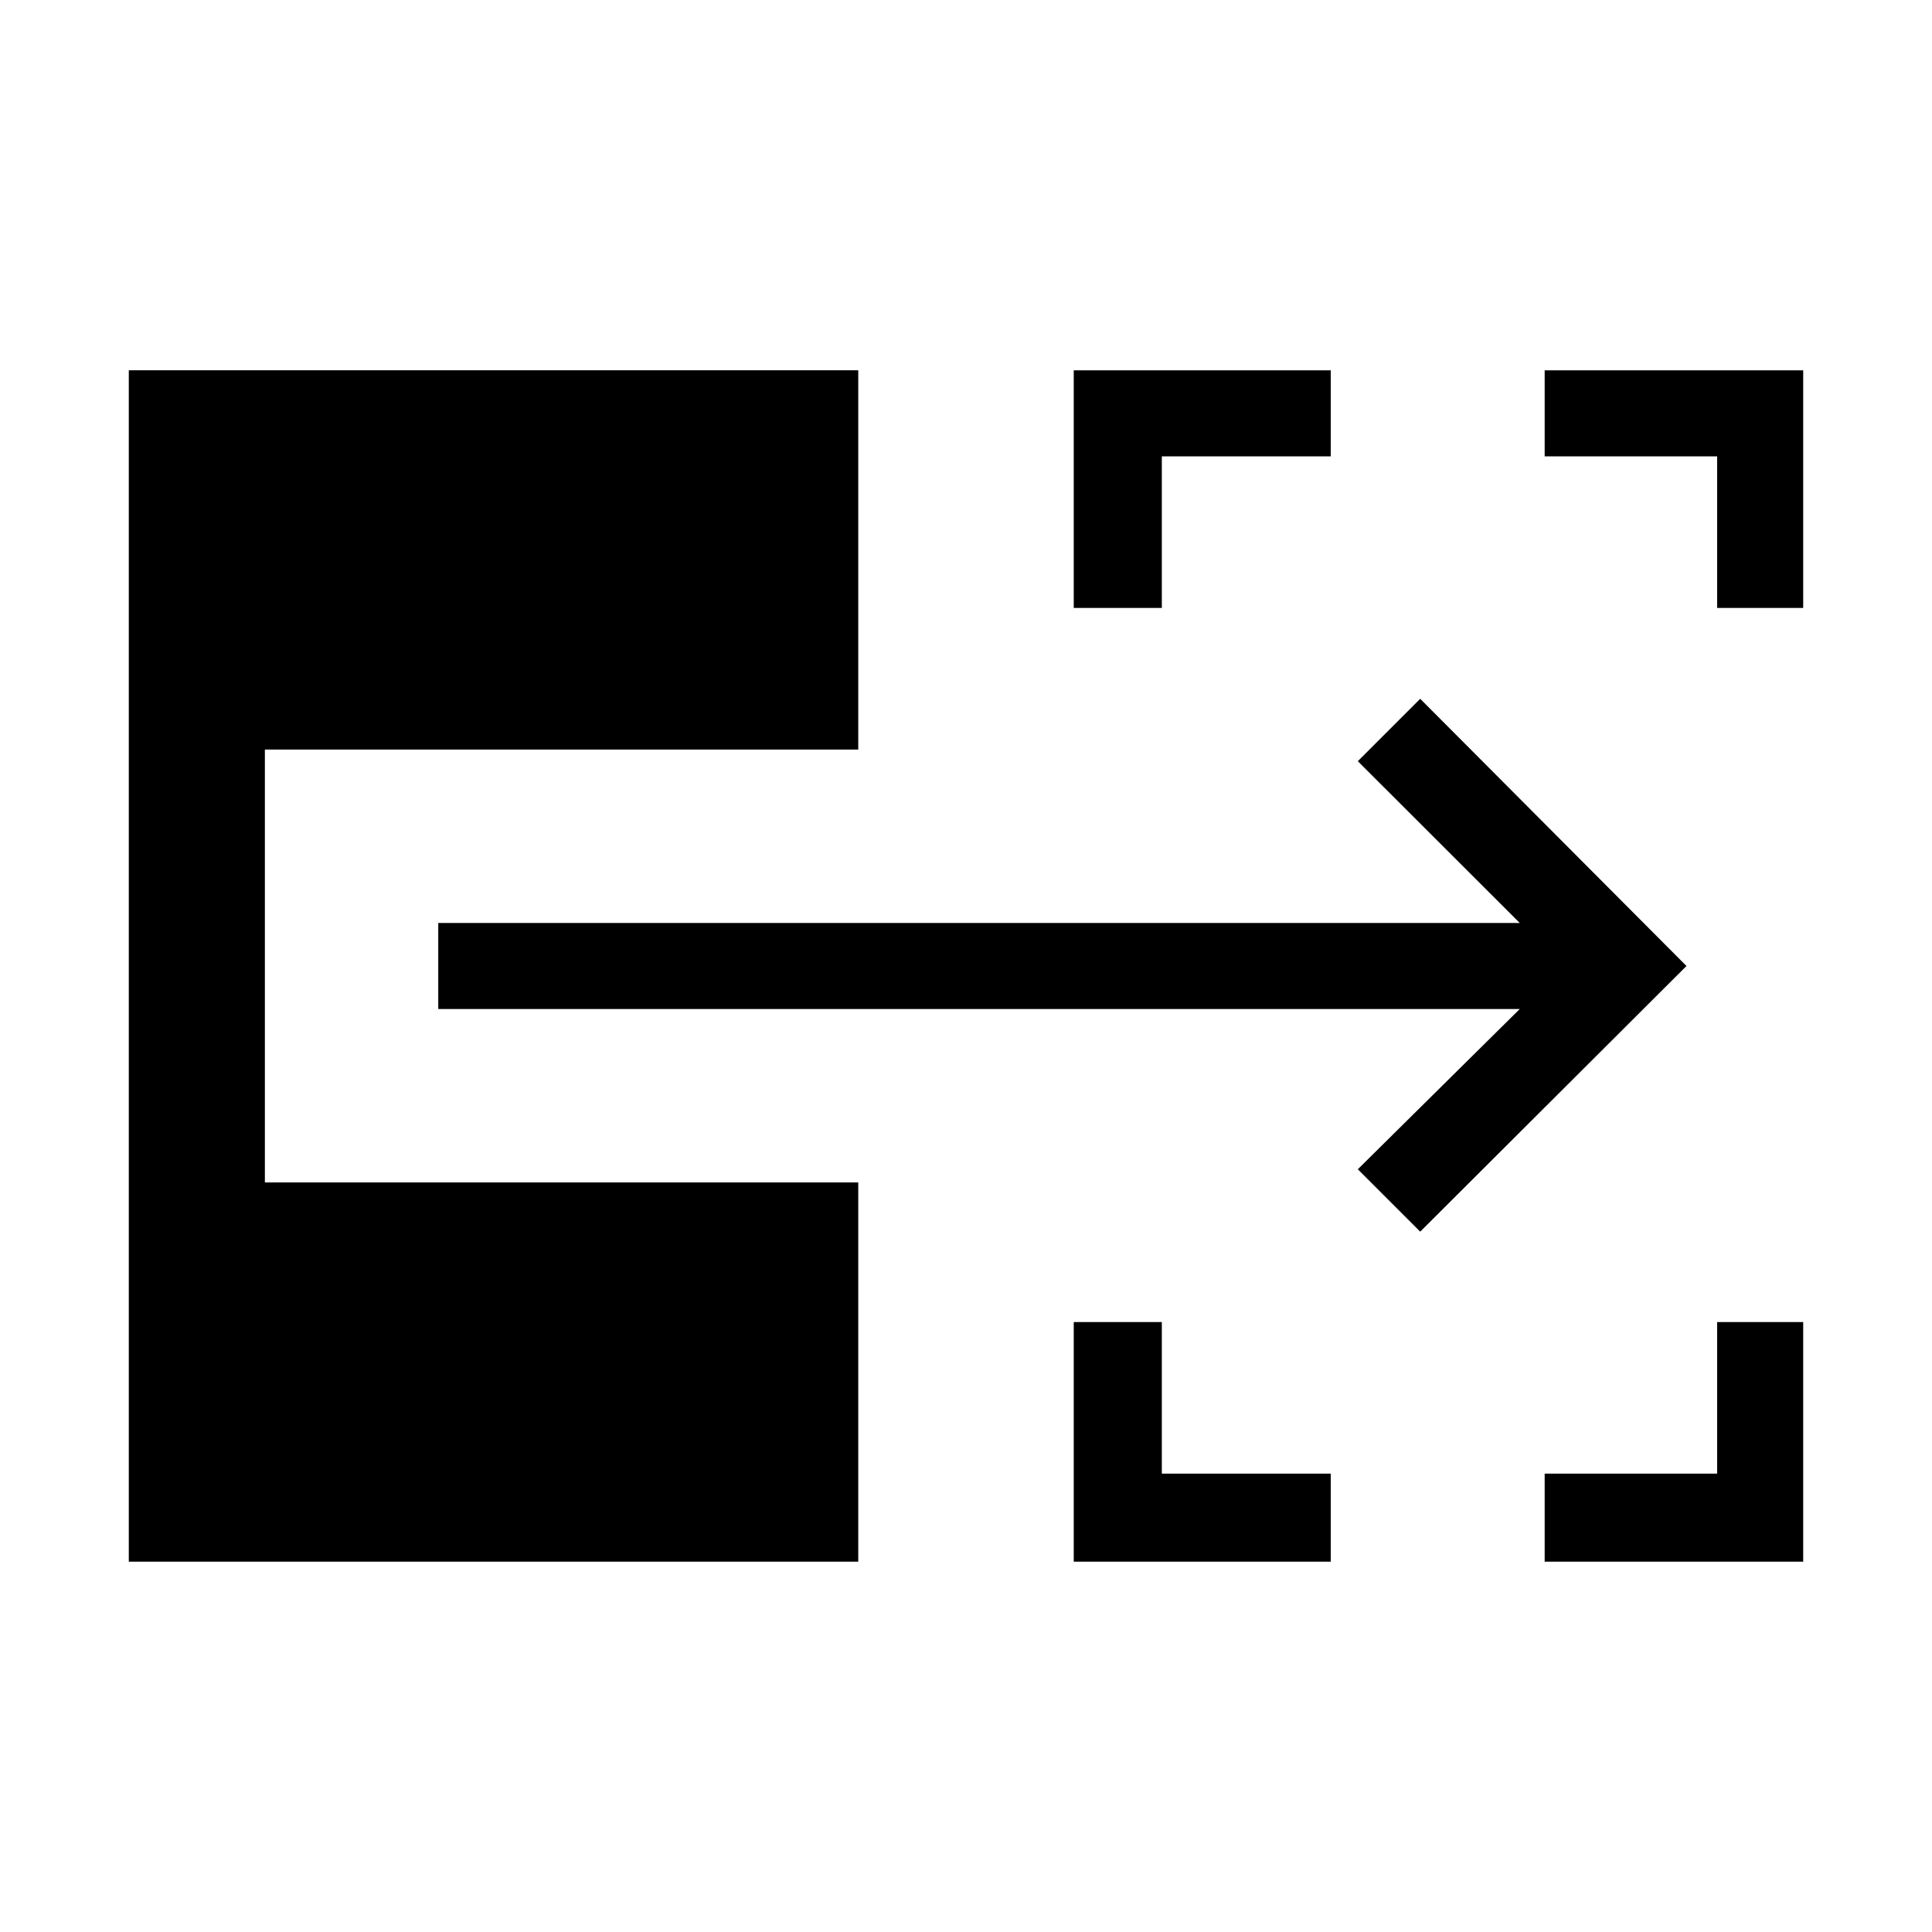 <svg xmlns="http://www.w3.org/2000/svg" height="48" viewBox="0 -960 960 960" width="48"><path d="M533.538-184v-119.077h43.77v75.308h83.923V-184H533.538Zm234.001 0v-43.769h85.692v-75.308H896V-184H767.539ZM533.538-657.923V-776h127.693v42.769h-83.923v75.308h-43.77Zm319.693 0v-75.308h-85.692V-776H896v118.077h-42.769ZM705.692-348l-31-31 80.462-79.615H217.769v-42.77h537.385l-80.462-80.384 31-31L838-480 705.692-348ZM64-184v-592h362.462v188.462H131.615v215.076h294.847V-184H64Z"/></svg>